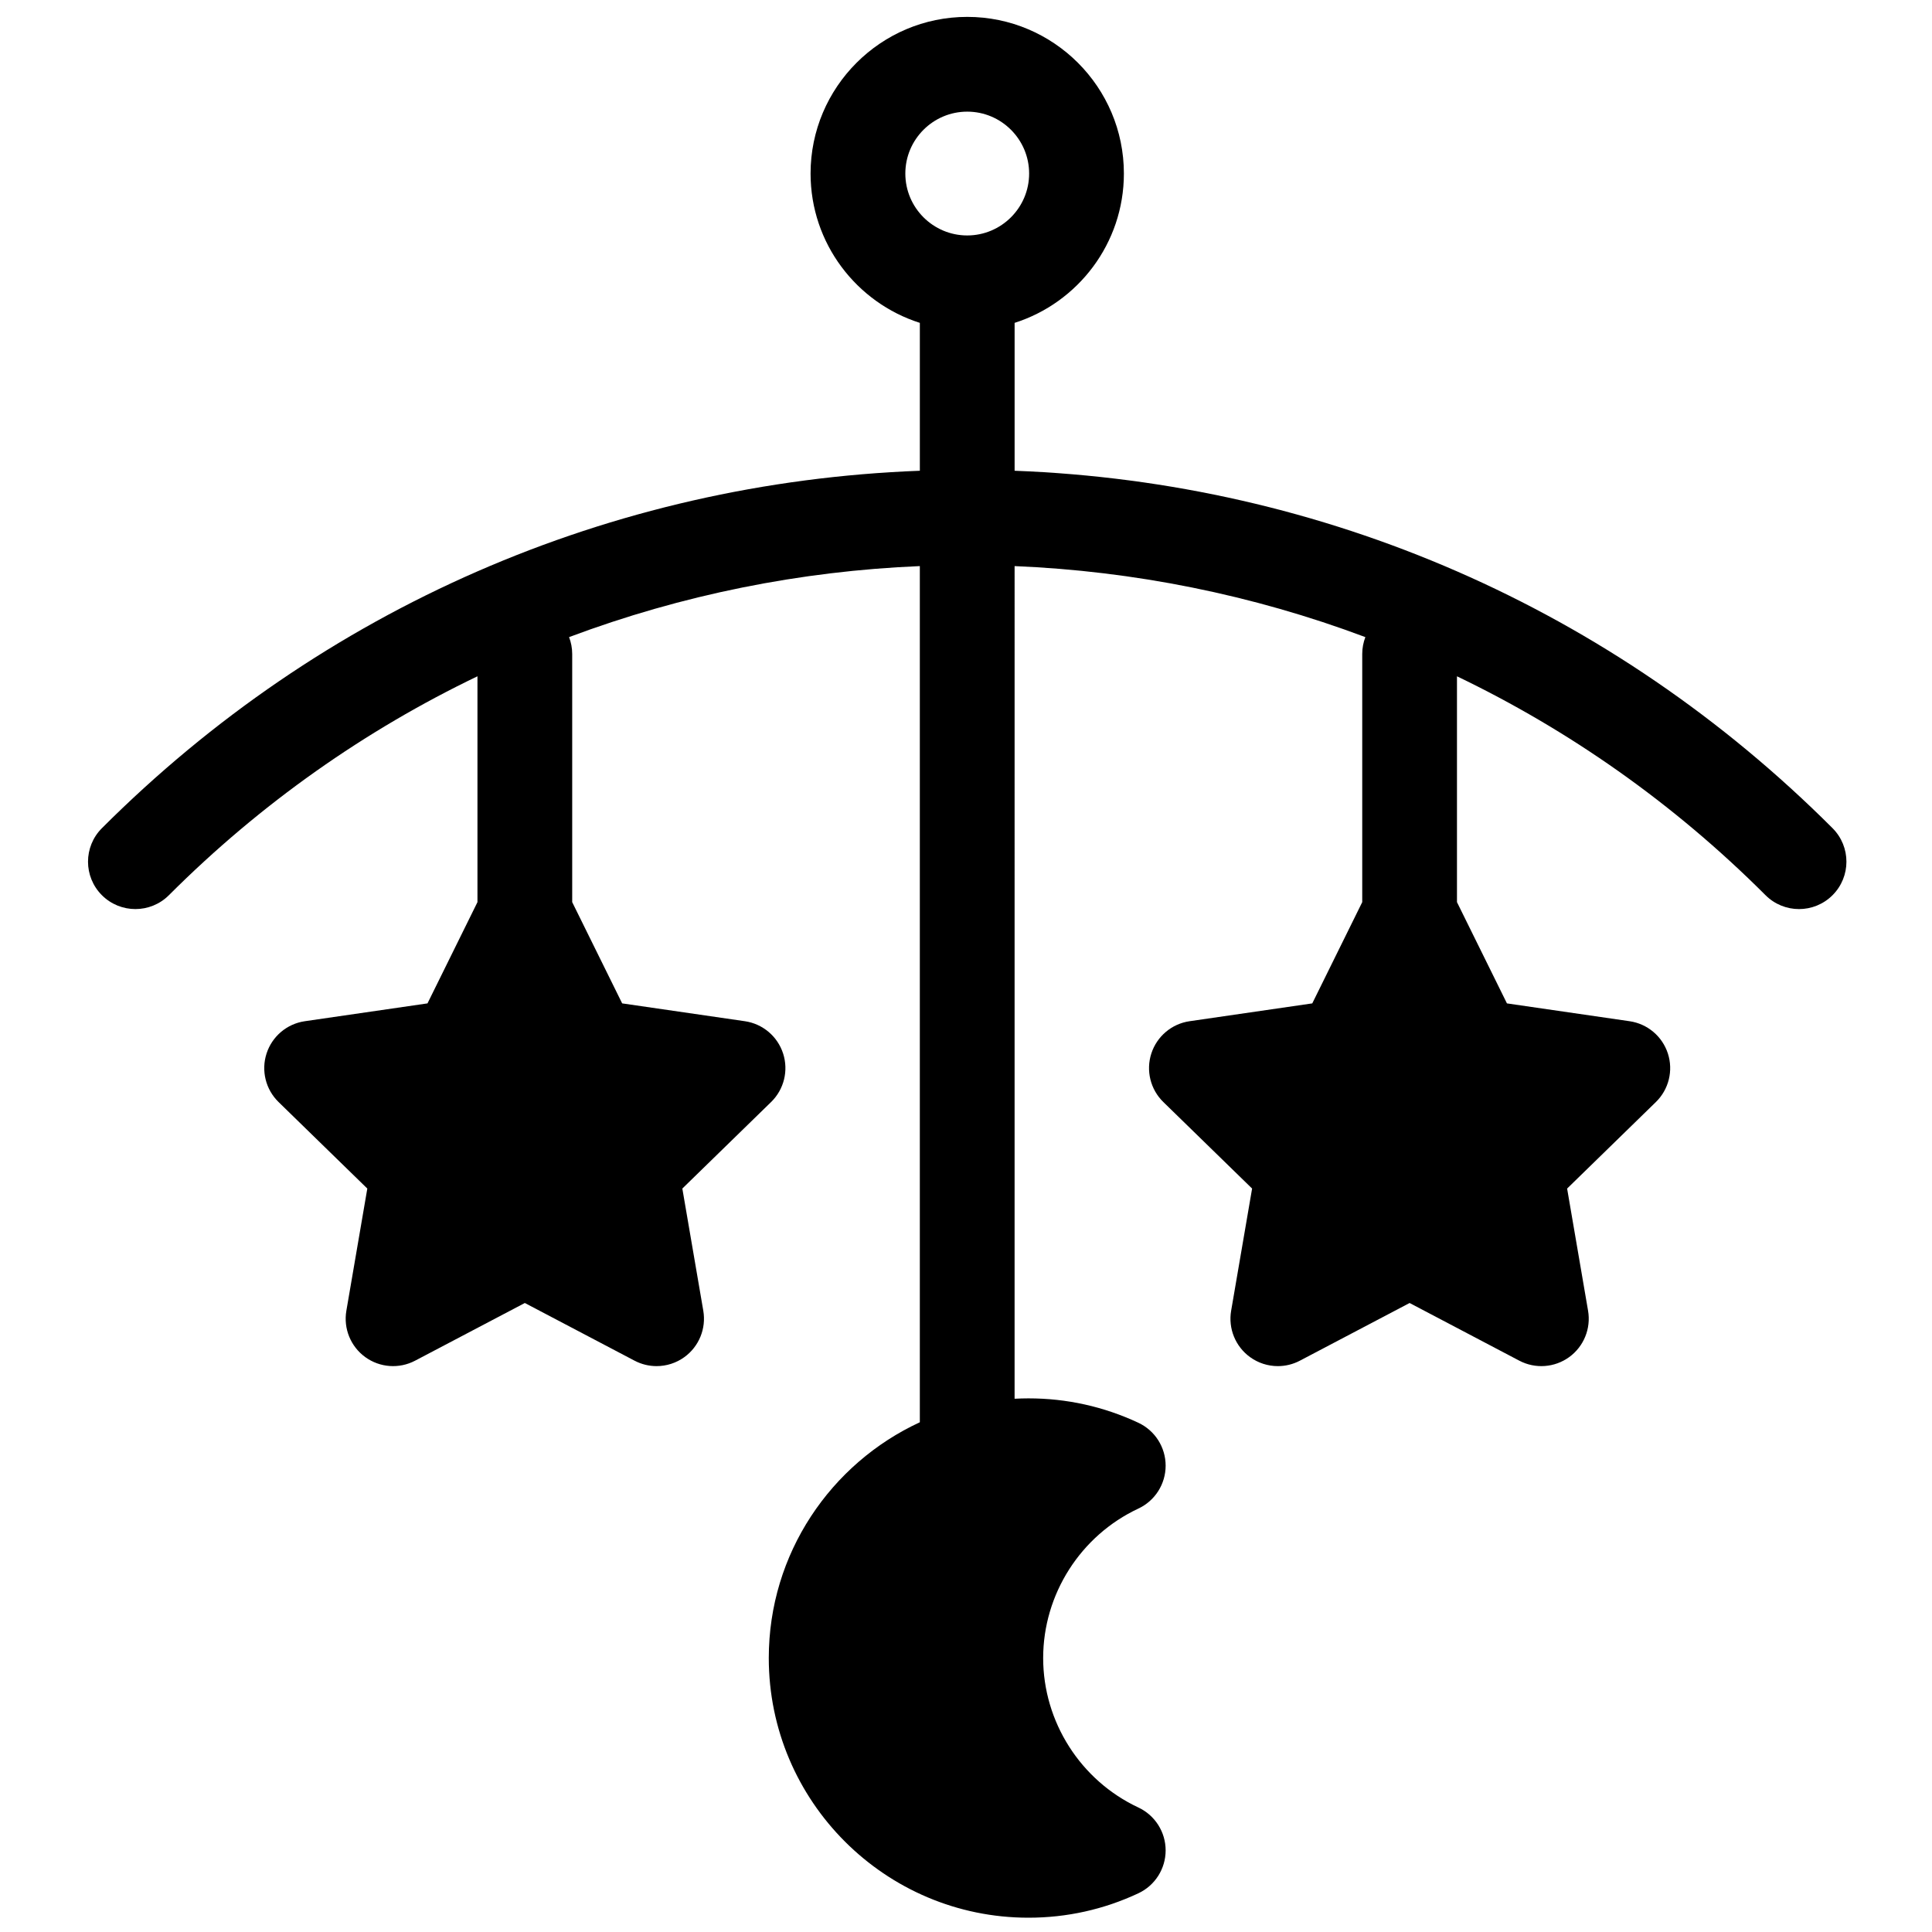 <?xml version="1.0" encoding="UTF-8" standalone="no"?>
<!-- Created with Inkscape (http://www.inkscape.org/) -->

<svg
   width="42mm"
   height="42mm"
   viewBox="0 0 42 42"
   version="1.1"
   id="svg241019"
   inkscape:version="1.1 (ce6663b3b7, 2021-05-25)"
   sodipodi:docname="42_ordenar_kids.svg"
   xmlns:inkscape="http://www.inkscape.org/namespaces/inkscape"
   xmlns:sodipodi="http://sodipodi.sourceforge.net/DTD/sodipodi-0.dtd"
   xmlns="http://www.w3.org/2000/svg"
   xmlns:svg="http://www.w3.org/2000/svg">
  <sodipodi:namedview
     id="namedview241021"
     pagecolor="#ffffff"
     bordercolor="#666666"
     borderopacity="1.0"
     inkscape:pageshadow="2"
     inkscape:pageopacity="0.0"
     inkscape:pagecheckerboard="0"
     inkscape:document-units="mm"
     showgrid="false"
     inkscape:zoom="0.67081229"
     inkscape:cx="245.22508"
     inkscape:cy="9.689745"
     inkscape:window-width="1866"
     inkscape:window-height="1016"
     inkscape:window-x="54"
     inkscape:window-y="27"
     inkscape:window-maximized="1"
     inkscape:current-layer="layer1" />
  <defs
     id="defs241016" />
  <g
     inkscape:label="Capa 1"
     inkscape:groupmode="layer"
     id="layer1"
     transform="translate(-40.135,-145.841)">
    <g
       id="g239618"
       transform="matrix(0.103,0,0,0.103,39.372,143.951)">
      <g
         id="g239563">
        <g
           id="g239561">
          <path
             d="M 394.188,193.147 C 347.769,146.728 286.79,120.173 221.551,117.705 V 86.493 c 13.358,-4.248 23.064,-16.768 23.064,-31.515 0.001,-18.231 -14.832,-33.064 -33.064,-33.064 -18.232,0 -33.064,14.833 -33.064,33.064 0,14.747 9.706,27.266 23.064,31.515 V 117.705 c -65.239,2.468 -126.218,29.023 -172.637,75.442 -3.905,3.905 -3.905,10.237 0,14.142 3.906,3.905 10.236,3.905 14.143,0 19.499,-19.498 41.569,-34.888 65.123,-46.202 v 47.668 l -10.546,21.369 -25.891,3.762 c -3.768,0.547 -6.896,3.186 -8.073,6.806 -1.176,3.62 -0.195,7.594 2.53,10.251 l 18.734,18.262 -4.422,25.787 c -0.643,3.751 0.899,7.543 3.979,9.78 3.08,2.237 7.163,2.533 10.531,0.761 l 23.157,-12.174 23.157,12.174 c 1.463,0.77 3.061,1.149 4.652,1.149 2.073,0 4.137,-0.644 5.879,-1.91 3.079,-2.237 4.622,-6.029 3.979,-9.781 l -4.423,-25.786 18.735,-18.262 c 2.726,-2.657 3.706,-6.631 2.53,-10.251 -1.177,-3.62 -4.306,-6.258 -8.073,-6.806 l -25.891,-3.762 -10.546,-21.369 v -52.388 c 0,-1.251 -0.24,-2.444 -0.66,-3.548 23.86,-8.952 48.878,-13.942 74.031,-14.989 v 180.704 c -18.799,8.696 -31.881,27.724 -31.881,49.761 0,30.22 24.586,54.806 54.806,54.806 8.087,0 15.891,-1.732 23.193,-5.148 3.517,-1.645 5.763,-5.176 5.763,-9.058 0,-3.882 -2.247,-7.414 -5.764,-9.058 -12.201,-5.707 -20.086,-18.088 -20.086,-31.542 0,-13.453 7.885,-25.833 20.086,-31.541 3.517,-1.645 5.764,-5.176 5.764,-9.058 0,-3.882 -2.246,-7.413 -5.763,-9.058 -7.303,-3.416 -15.106,-5.148 -23.193,-5.148 -0.981,0 -1.956,0.029 -2.925,0.08 V 137.83 c 25.153,1.047 50.171,6.037 74.031,14.989 -0.42,1.104 -0.66,2.297 -0.66,3.548 v 52.388 l -10.546,21.369 -25.891,3.762 c -3.768,0.547 -6.896,3.186 -8.073,6.806 -1.176,3.62 -0.195,7.594 2.53,10.251 l 18.735,18.262 -4.423,25.786 c -0.644,3.751 0.899,7.543 3.979,9.781 1.742,1.266 3.806,1.91 5.879,1.91 1.592,0 3.189,-0.379 4.652,-1.149 l 23.157,-12.174 23.157,12.174 c 3.368,1.771 7.451,1.476 10.531,-0.761 3.079,-2.237 4.621,-6.029 3.979,-9.78 l -4.422,-25.787 18.734,-18.262 c 2.726,-2.657 3.706,-6.631 2.53,-10.251 -1.177,-3.62 -4.306,-6.258 -8.073,-6.806 l -25.891,-3.762 -10.546,-21.369 v -47.668 c 23.554,11.314 45.625,26.704 65.123,46.202 1.953,1.953 4.512,2.929 7.071,2.929 2.559,0 5.118,-0.977 7.071,-2.929 3.91,-3.905 3.91,-10.237 0.005,-14.142 z M 211.551,68.043 c -7.204,0 -13.064,-5.861 -13.064,-13.064 0,-7.203 5.86,-13.065 13.064,-13.065 7.204,0 13.064,5.861 13.064,13.064 0,7.203 -5.86,13.065 -13.064,13.065 z"
             id="path239559"
             sodipodi:nodetypes="scccssccsscccccccccscccsscccccccscccsssscssssscccscccccccsscccsccccccccsscssssss" />
        </g>
      </g>
      <g
         id="g239565" />
      <g
         id="g239567" />
      <g
         id="g239569" />
      <g
         id="g239571" />
      <g
         id="g239573" />
      <g
         id="g239575" />
      <g
         id="g239577" />
      <g
         id="g239579" />
      <g
         id="g239581" />
      <g
         id="g239583" />
      <g
         id="g239585" />
      <g
         id="g239587" />
      <g
         id="g239589" />
      <g
         id="g239591" />
      <g
         id="g239593" />
    </g>
  </g>
</svg>
